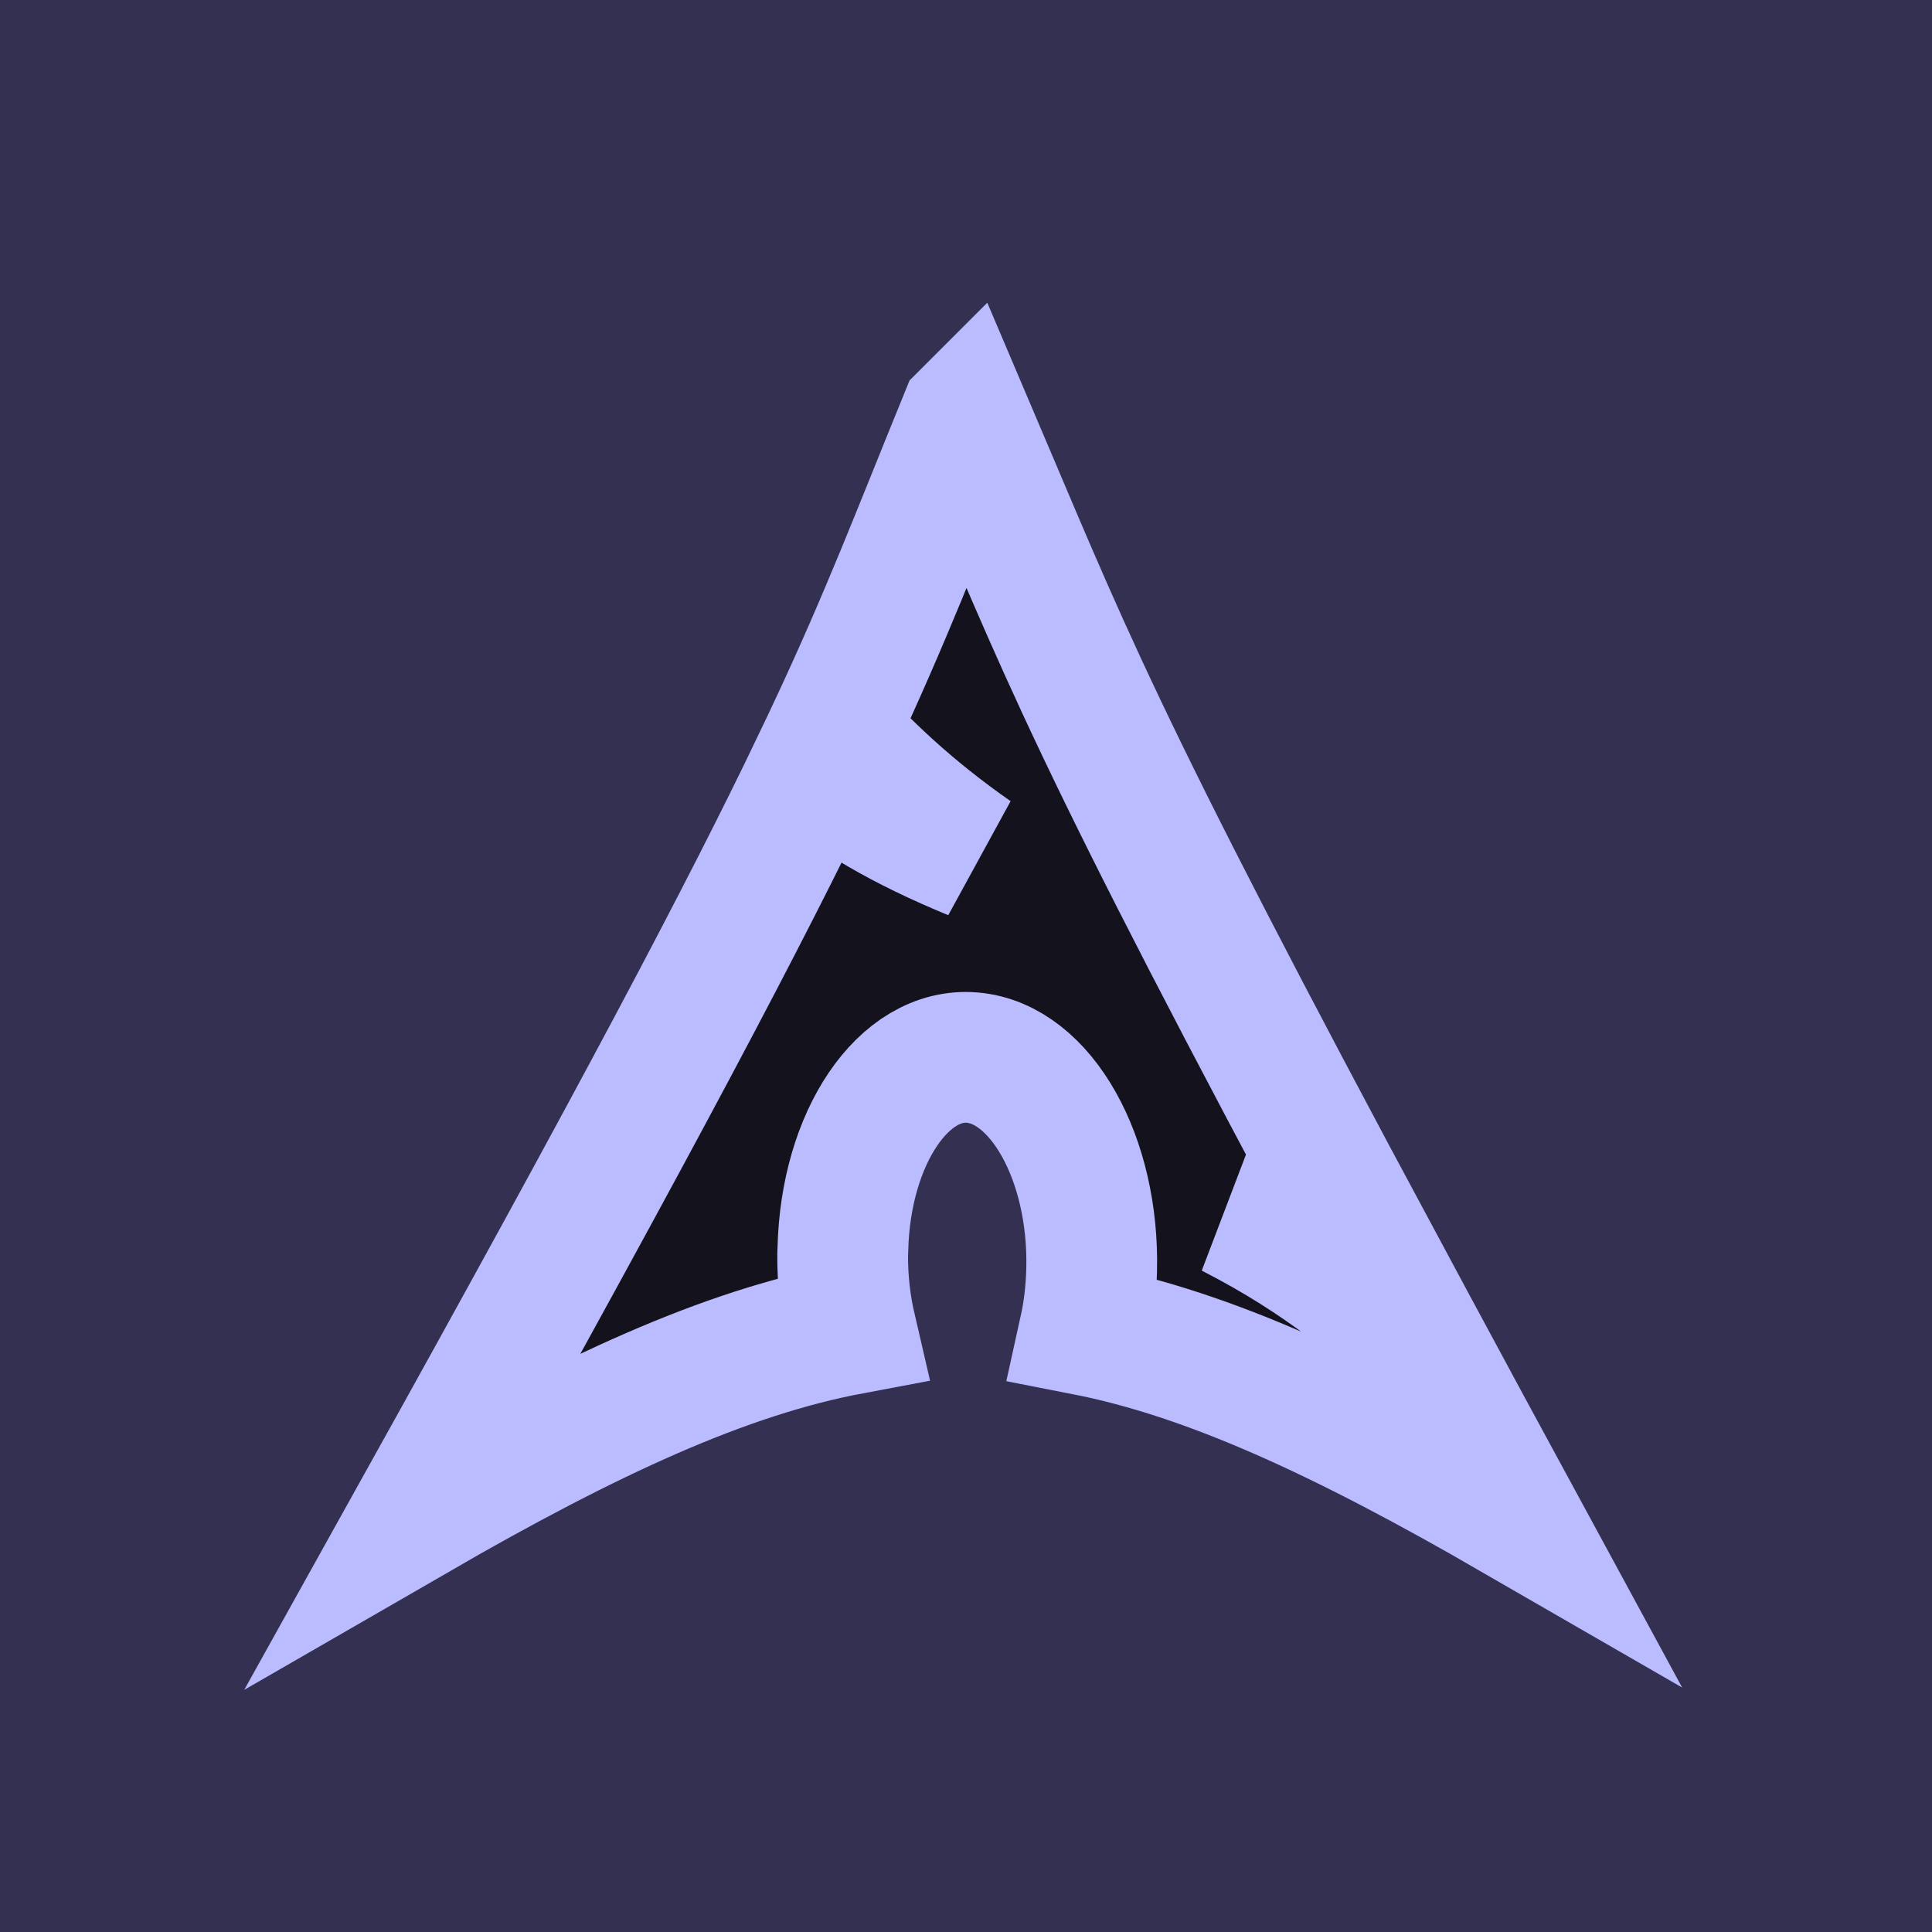 <?xml version="1.0" encoding="UTF-8" standalone="no"?>
<svg
   width="192"
   height="192"
   viewBox="0 0 192 192"
   version="1.1"
   preserveAspectRatio="xMidYMid"
   id="svg1"
   sodipodi:docname="archlinux-seeklogo1.svg"
   inkscape:export-filename="archlinux-seeklogo12.png"
   inkscape:export-xdpi="96"
   inkscape:export-ydpi="96"
   inkscape:version="1.4 (e7c3feb100, 2024-10-09)"
   xmlns:inkscape="http://www.inkscape.org/namespaces/inkscape"
   xmlns:sodipodi="http://sodipodi.sourceforge.net/DTD/sodipodi-0.dtd"
   xmlns="http://www.w3.org/2000/svg"
   xmlns:svg="http://www.w3.org/2000/svg">
  <defs
     id="defs1" />
  <sodipodi:namedview
     id="namedview1"
     pagecolor="#ffffff"
     bordercolor="#000000"
     borderopacity="0.25"
     inkscape:showpageshadow="2"
     inkscape:pageopacity="0.0"
     inkscape:pagecheckerboard="0"
     inkscape:deskcolor="#d1d1d1"
     inkscape:zoom="1"
     inkscape:cx="95.5"
     inkscape:cy="95.5"
     inkscape:window-width="2230"
     inkscape:window-height="1337"
     inkscape:window-x="0"
     inkscape:window-y="0"
     inkscape:window-maximized="1"
     inkscape:current-layer="g1" />
  <g
     inkscape:groupmode="layer"
     id="layer1"
     inkscape:label="Layer 1"
     transform="translate(-53,-53)"
     style="display:inline;fill:#343051;fill-opacity:1">
    <rect
       style="display:inline;fill:#343051;fill-opacity:1"
       id="rect1"
       width="192"
       height="192"
       x="53"
       y="53" />
    <path
       style="display:inline;fill:#343051;fill-opacity:1;stroke:none;stroke-width:3;stroke-linecap:butt;stroke-linejoin:miter;stroke-miterlimit:4;stroke-dasharray:none;stroke-opacity:1;paint-order:normal"
       d="M 0.5,96 V 0.5 H 96 191.5 V 96 191.5 H 96 0.5 Z"
       id="path2"
       transform="translate(53,53)" />
  </g>
  <g
     id="g1"
     transform="matrix(0.48,0,0,0.48,17.299,17.348)"
     style="display:inline;stroke:#bbbbff;stroke-width:24.989;stroke-linecap:butt;stroke-linejoin:miter;stroke-miterlimit:4;stroke-dasharray:none;stroke-dashoffset:0;stroke-opacity:1;paint-order:stroke markers fill">
    <path
       d="m 163.772,50.271 c -10.117,24.799 -16.219,41.021 -27.482,65.082 6.906,7.319 15.383,15.842 29.149,25.469 -14.8,-6.089 -24.896,-12.202 -32.44,-18.546 -14.415,30.074 -37,72.914 -82.832,155.249 36.022,-20.792 63.946,-33.611 89.97,-38.502 -1.117,-4.805 -1.753,-10.003 -1.71,-15.427 l 0.043,-1.154 c 0.572,-23.074 12.577,-40.818 26.799,-39.614 14.222,1.205 25.276,20.898 24.704,43.972 -0.107,4.342 -0.597,8.519 -1.453,12.393 25.741,5.034 53.366,17.82 88.901,38.331 -7.007,-12.898 -13.261,-24.524 -19.233,-35.597 -9.408,-7.29 -19.22,-16.778 -39.236,-27.05 13.758,3.574 23.608,7.698 31.286,12.307 C 189.513,114.15 184.595,99.129 163.772,50.271 Z"
       fill="#1793d1"
       id="path1"
       style="display:inline;fill:#14131d;fill-opacity:1;stroke:#bbbbff;stroke-width:27.071;stroke-linecap:butt;stroke-linejoin:miter;stroke-miterlimit:4;stroke-dasharray:none;stroke-dashoffset:0;stroke-opacity:1;paint-order:stroke markers fill" />
  </g>
</svg>
